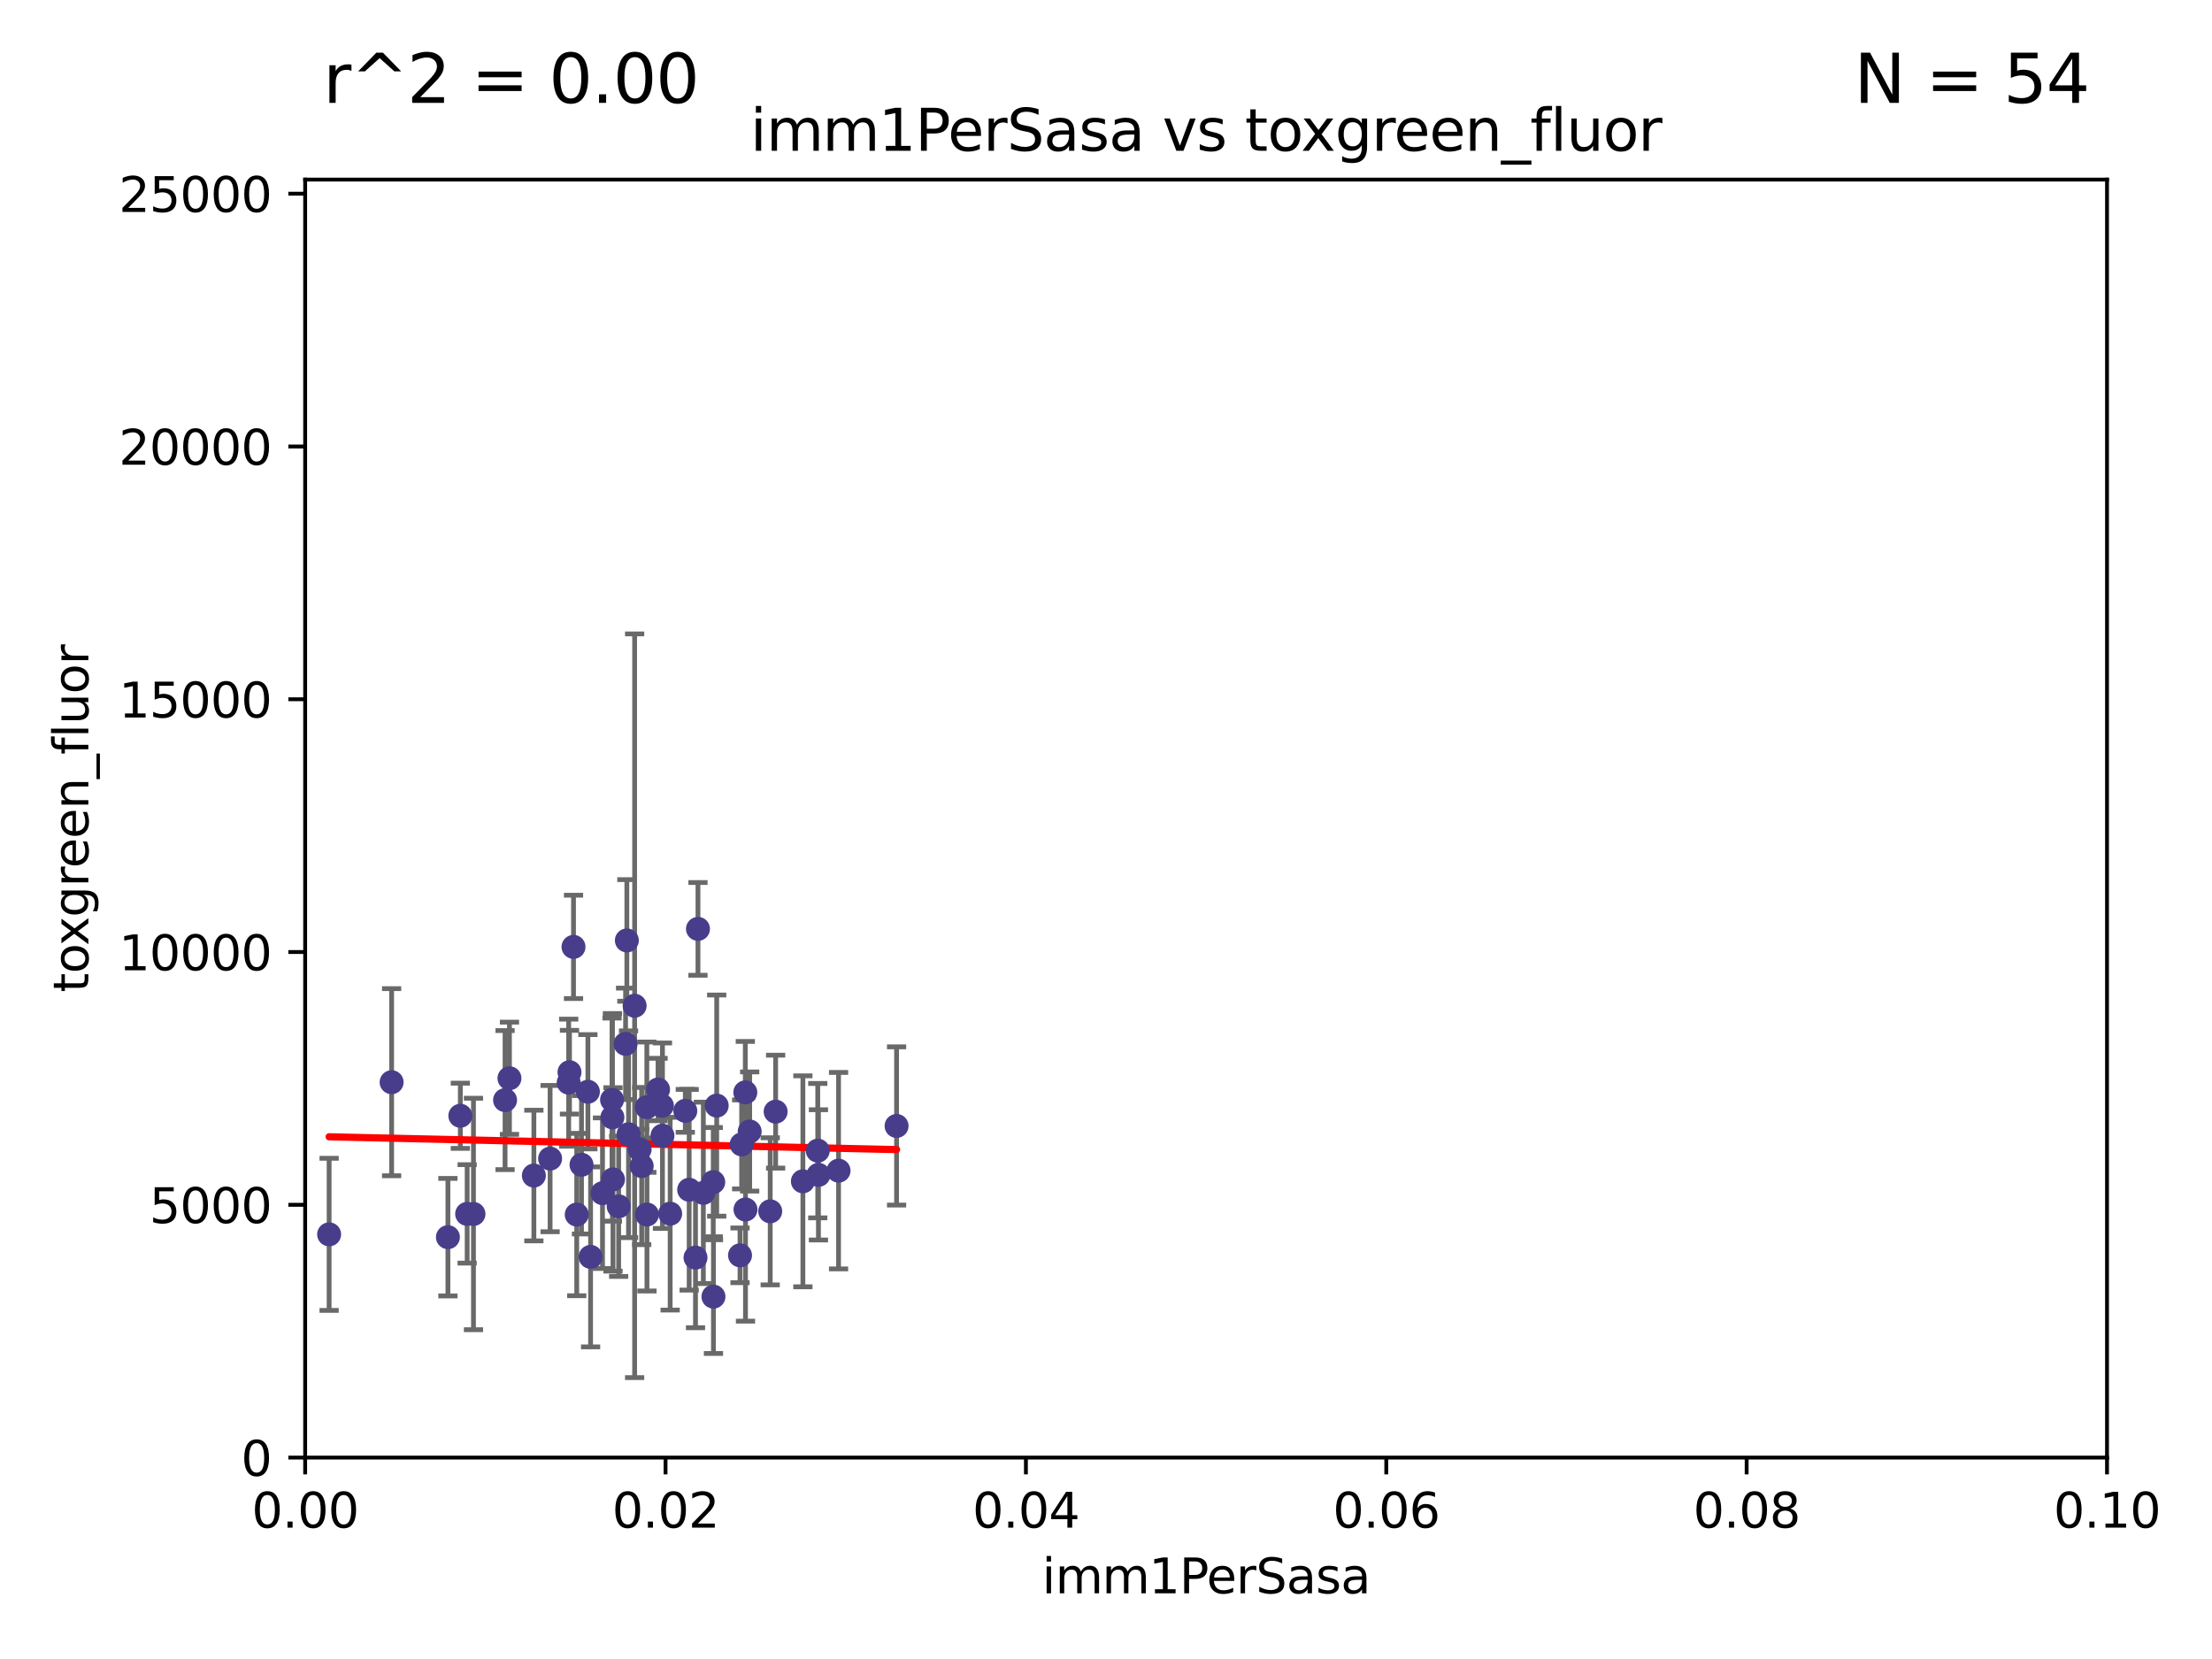<?xml version="1.0" encoding="utf-8" standalone="no"?>
<!DOCTYPE svg PUBLIC "-//W3C//DTD SVG 1.1//EN"
  "http://www.w3.org/Graphics/SVG/1.1/DTD/svg11.dtd">
<svg xmlns:xlink="http://www.w3.org/1999/xlink" width="460.8pt" height="345.6pt" viewBox="0 0 460.8 345.6" xmlns="http://www.w3.org/2000/svg" version="1.1">
 <defs>
  <style type="text/css">*{stroke-linejoin: round; stroke-linecap: butt}</style>
 </defs>
 <g id="figure_1">
  <g id="patch_1">
   <path d="M 0 345.6 
L 460.8 345.6 
L 460.8 0 
L 0 0 
z
" style="fill: #ffffff"/>
  </g>
  <g id="axes_1">
   <g id="patch_2">
    <path d="M 63.571 303.64 
L 438.93 303.64 
L 438.93 37.411 
L 63.571 37.411 
z
" style="fill: #ffffff"/>
   </g>
   <g id="PathCollection_1">
    <defs>
     <path id="m0d3956e6f7" d="M 0 1.118 
C 0.297 1.118 0.581 1 0.791 0.791 
C 1 0.581 1.118 0.297 1.118 0 
C 1.118 -0.297 1 -0.581 0.791 -0.791 
C 0.581 -1 0.297 -1.118 0 -1.118 
C -0.297 -1.118 -0.581 -1 -0.791 -0.791 
C -1 -0.581 -1.118 -0.297 -1.118 0 
C -1.118 0.297 -1 0.581 -0.791 0.791 
C -0.581 1 -0.297 1.118 0 1.118 
z
" style="stroke: #483d8b"/>
    </defs>
    <g clip-path="url(#pc9d82cea03)">
     <use xlink:href="#m0d3956e6f7" x="134.746" y="230.645" style="fill: #483d8b; stroke: #483d8b"/>
     <use xlink:href="#m0d3956e6f7" x="130.936" y="236.289" style="fill: #483d8b; stroke: #483d8b"/>
     <use xlink:href="#m0d3956e6f7" x="127.501" y="229.112" style="fill: #483d8b; stroke: #483d8b"/>
     <use xlink:href="#m0d3956e6f7" x="105.215" y="229.171" style="fill: #483d8b; stroke: #483d8b"/>
     <use xlink:href="#m0d3956e6f7" x="143.566" y="247.849" style="fill: #483d8b; stroke: #483d8b"/>
     <use xlink:href="#m0d3956e6f7" x="130.586" y="195.91" style="fill: #483d8b; stroke: #483d8b"/>
     <use xlink:href="#m0d3956e6f7" x="98.633" y="252.892" style="fill: #483d8b; stroke: #483d8b"/>
     <use xlink:href="#m0d3956e6f7" x="97.317" y="252.876" style="fill: #483d8b; stroke: #483d8b"/>
     <use xlink:href="#m0d3956e6f7" x="111.216" y="244.889" style="fill: #483d8b; stroke: #483d8b"/>
     <use xlink:href="#m0d3956e6f7" x="120.144" y="253.014" style="fill: #483d8b; stroke: #483d8b"/>
     <use xlink:href="#m0d3956e6f7" x="132.206" y="209.517" style="fill: #483d8b; stroke: #483d8b"/>
     <use xlink:href="#m0d3956e6f7" x="154.503" y="238.401" style="fill: #483d8b; stroke: #483d8b"/>
     <use xlink:href="#m0d3956e6f7" x="95.897" y="232.436" style="fill: #483d8b; stroke: #483d8b"/>
     <use xlink:href="#m0d3956e6f7" x="139.607" y="252.835" style="fill: #483d8b; stroke: #483d8b"/>
     <use xlink:href="#m0d3956e6f7" x="68.562" y="257.138" style="fill: #483d8b; stroke: #483d8b"/>
     <use xlink:href="#m0d3956e6f7" x="118.636" y="223.36" style="fill: #483d8b; stroke: #483d8b"/>
     <use xlink:href="#m0d3956e6f7" x="121.138" y="242.642" style="fill: #483d8b; stroke: #483d8b"/>
     <use xlink:href="#m0d3956e6f7" x="134.773" y="253.005" style="fill: #483d8b; stroke: #483d8b"/>
     <use xlink:href="#m0d3956e6f7" x="125.512" y="248.563" style="fill: #483d8b; stroke: #483d8b"/>
     <use xlink:href="#m0d3956e6f7" x="93.31" y="257.725" style="fill: #483d8b; stroke: #483d8b"/>
     <use xlink:href="#m0d3956e6f7" x="81.581" y="225.445" style="fill: #483d8b; stroke: #483d8b"/>
     <use xlink:href="#m0d3956e6f7" x="106.13" y="224.62" style="fill: #483d8b; stroke: #483d8b"/>
     <use xlink:href="#m0d3956e6f7" x="114.598" y="241.358" style="fill: #483d8b; stroke: #483d8b"/>
     <use xlink:href="#m0d3956e6f7" x="146.521" y="248.494" style="fill: #483d8b; stroke: #483d8b"/>
     <use xlink:href="#m0d3956e6f7" x="118.468" y="225.542" style="fill: #483d8b; stroke: #483d8b"/>
     <use xlink:href="#m0d3956e6f7" x="119.473" y="197.255" style="fill: #483d8b; stroke: #483d8b"/>
     <use xlink:href="#m0d3956e6f7" x="123.031" y="261.83" style="fill: #483d8b; stroke: #483d8b"/>
     <use xlink:href="#m0d3956e6f7" x="170.498" y="244.749" style="fill: #483d8b; stroke: #483d8b"/>
     <use xlink:href="#m0d3956e6f7" x="137.085" y="226.962" style="fill: #483d8b; stroke: #483d8b"/>
     <use xlink:href="#m0d3956e6f7" x="127.577" y="232.761" style="fill: #483d8b; stroke: #483d8b"/>
     <use xlink:href="#m0d3956e6f7" x="170.355" y="239.704" style="fill: #483d8b; stroke: #483d8b"/>
     <use xlink:href="#m0d3956e6f7" x="122.472" y="227.431" style="fill: #483d8b; stroke: #483d8b"/>
     <use xlink:href="#m0d3956e6f7" x="127.699" y="245.698" style="fill: #483d8b; stroke: #483d8b"/>
     <use xlink:href="#m0d3956e6f7" x="167.257" y="246.089" style="fill: #483d8b; stroke: #483d8b"/>
     <use xlink:href="#m0d3956e6f7" x="148.581" y="246.26" style="fill: #483d8b; stroke: #483d8b"/>
     <use xlink:href="#m0d3956e6f7" x="128.877" y="251.301" style="fill: #483d8b; stroke: #483d8b"/>
     <use xlink:href="#m0d3956e6f7" x="137.893" y="230.362" style="fill: #483d8b; stroke: #483d8b"/>
     <use xlink:href="#m0d3956e6f7" x="130.321" y="217.457" style="fill: #483d8b; stroke: #483d8b"/>
     <use xlink:href="#m0d3956e6f7" x="148.627" y="270.11" style="fill: #483d8b; stroke: #483d8b"/>
     <use xlink:href="#m0d3956e6f7" x="149.303" y="230.317" style="fill: #483d8b; stroke: #483d8b"/>
     <use xlink:href="#m0d3956e6f7" x="156.173" y="235.713" style="fill: #483d8b; stroke: #483d8b"/>
     <use xlink:href="#m0d3956e6f7" x="186.773" y="234.556" style="fill: #483d8b; stroke: #483d8b"/>
     <use xlink:href="#m0d3956e6f7" x="160.45" y="252.339" style="fill: #483d8b; stroke: #483d8b"/>
     <use xlink:href="#m0d3956e6f7" x="144.887" y="261.983" style="fill: #483d8b; stroke: #483d8b"/>
     <use xlink:href="#m0d3956e6f7" x="133.243" y="239.426" style="fill: #483d8b; stroke: #483d8b"/>
     <use xlink:href="#m0d3956e6f7" x="133.674" y="242.908" style="fill: #483d8b; stroke: #483d8b"/>
     <use xlink:href="#m0d3956e6f7" x="155.3" y="251.962" style="fill: #483d8b; stroke: #483d8b"/>
     <use xlink:href="#m0d3956e6f7" x="145.401" y="193.504" style="fill: #483d8b; stroke: #483d8b"/>
     <use xlink:href="#m0d3956e6f7" x="174.688" y="243.869" style="fill: #483d8b; stroke: #483d8b"/>
     <use xlink:href="#m0d3956e6f7" x="142.76" y="231.406" style="fill: #483d8b; stroke: #483d8b"/>
     <use xlink:href="#m0d3956e6f7" x="155.263" y="227.562" style="fill: #483d8b; stroke: #483d8b"/>
     <use xlink:href="#m0d3956e6f7" x="138.004" y="236.588" style="fill: #483d8b; stroke: #483d8b"/>
     <use xlink:href="#m0d3956e6f7" x="154.161" y="261.508" style="fill: #483d8b; stroke: #483d8b"/>
     <use xlink:href="#m0d3956e6f7" x="161.579" y="231.578" style="fill: #483d8b; stroke: #483d8b"/>
    </g>
   </g>
   <g id="matplotlib.axis_1">
    <g id="xtick_1">
     <g id="line2d_1">
      <defs>
       <path id="m13fd585c3c" d="M 0 0 
L 0 3.5 
" style="stroke: #000000; stroke-width: 0.8"/>
      </defs>
      <g>
       <use xlink:href="#m13fd585c3c" x="63.571" y="303.64" style="stroke: #000000; stroke-width: 0.8"/>
      </g>
     </g>
     <g id="text_1">
      <!-- 0.00 -->
      <g transform="translate(52.438 318.238)scale(0.1 -0.1)">
       <defs>
        <path id="DejaVuSans-30" d="M 2034 4250 
Q 1547 4250 1301 3770 
Q 1056 3291 1056 2328 
Q 1056 1369 1301 889 
Q 1547 409 2034 409 
Q 2525 409 2770 889 
Q 3016 1369 3016 2328 
Q 3016 3291 2770 3770 
Q 2525 4250 2034 4250 
z
M 2034 4750 
Q 2819 4750 3233 4129 
Q 3647 3509 3647 2328 
Q 3647 1150 3233 529 
Q 2819 -91 2034 -91 
Q 1250 -91 836 529 
Q 422 1150 422 2328 
Q 422 3509 836 4129 
Q 1250 4750 2034 4750 
z
" transform="scale(0.016)"/>
        <path id="DejaVuSans-2e" d="M 684 794 
L 1344 794 
L 1344 0 
L 684 0 
L 684 794 
z
" transform="scale(0.016)"/>
       </defs>
       <use xlink:href="#DejaVuSans-30"/>
       <use xlink:href="#DejaVuSans-2e" x="63.623"/>
       <use xlink:href="#DejaVuSans-30" x="95.41"/>
       <use xlink:href="#DejaVuSans-30" x="159.033"/>
      </g>
     </g>
    </g>
    <g id="xtick_2">
     <g id="line2d_2">
      <g>
       <use xlink:href="#m13fd585c3c" x="138.643" y="303.64" style="stroke: #000000; stroke-width: 0.8"/>
      </g>
     </g>
     <g id="text_2">
      <!-- 0.02 -->
      <g transform="translate(127.51 318.238)scale(0.1 -0.1)">
       <defs>
        <path id="DejaVuSans-32" d="M 1228 531 
L 3431 531 
L 3431 0 
L 469 0 
L 469 531 
Q 828 903 1448 1529 
Q 2069 2156 2228 2338 
Q 2531 2678 2651 2914 
Q 2772 3150 2772 3378 
Q 2772 3750 2511 3984 
Q 2250 4219 1831 4219 
Q 1534 4219 1204 4116 
Q 875 4013 500 3803 
L 500 4441 
Q 881 4594 1212 4672 
Q 1544 4750 1819 4750 
Q 2544 4750 2975 4387 
Q 3406 4025 3406 3419 
Q 3406 3131 3298 2873 
Q 3191 2616 2906 2266 
Q 2828 2175 2409 1742 
Q 1991 1309 1228 531 
z
" transform="scale(0.016)"/>
       </defs>
       <use xlink:href="#DejaVuSans-30"/>
       <use xlink:href="#DejaVuSans-2e" x="63.623"/>
       <use xlink:href="#DejaVuSans-30" x="95.41"/>
       <use xlink:href="#DejaVuSans-32" x="159.033"/>
      </g>
     </g>
    </g>
    <g id="xtick_3">
     <g id="line2d_3">
      <g>
       <use xlink:href="#m13fd585c3c" x="213.715" y="303.64" style="stroke: #000000; stroke-width: 0.8"/>
      </g>
     </g>
     <g id="text_3">
      <!-- 0.04 -->
      <g transform="translate(202.582 318.238)scale(0.1 -0.1)">
       <defs>
        <path id="DejaVuSans-34" d="M 2419 4116 
L 825 1625 
L 2419 1625 
L 2419 4116 
z
M 2253 4666 
L 3047 4666 
L 3047 1625 
L 3713 1625 
L 3713 1100 
L 3047 1100 
L 3047 0 
L 2419 0 
L 2419 1100 
L 313 1100 
L 313 1709 
L 2253 4666 
z
" transform="scale(0.016)"/>
       </defs>
       <use xlink:href="#DejaVuSans-30"/>
       <use xlink:href="#DejaVuSans-2e" x="63.623"/>
       <use xlink:href="#DejaVuSans-30" x="95.41"/>
       <use xlink:href="#DejaVuSans-34" x="159.033"/>
      </g>
     </g>
    </g>
    <g id="xtick_4">
     <g id="line2d_4">
      <g>
       <use xlink:href="#m13fd585c3c" x="288.786" y="303.64" style="stroke: #000000; stroke-width: 0.8"/>
      </g>
     </g>
     <g id="text_4">
      <!-- 0.06 -->
      <g transform="translate(277.654 318.238)scale(0.1 -0.1)">
       <defs>
        <path id="DejaVuSans-36" d="M 2113 2584 
Q 1688 2584 1439 2293 
Q 1191 2003 1191 1497 
Q 1191 994 1439 701 
Q 1688 409 2113 409 
Q 2538 409 2786 701 
Q 3034 994 3034 1497 
Q 3034 2003 2786 2293 
Q 2538 2584 2113 2584 
z
M 3366 4563 
L 3366 3988 
Q 3128 4100 2886 4159 
Q 2644 4219 2406 4219 
Q 1781 4219 1451 3797 
Q 1122 3375 1075 2522 
Q 1259 2794 1537 2939 
Q 1816 3084 2150 3084 
Q 2853 3084 3261 2657 
Q 3669 2231 3669 1497 
Q 3669 778 3244 343 
Q 2819 -91 2113 -91 
Q 1303 -91 875 529 
Q 447 1150 447 2328 
Q 447 3434 972 4092 
Q 1497 4750 2381 4750 
Q 2619 4750 2861 4703 
Q 3103 4656 3366 4563 
z
" transform="scale(0.016)"/>
       </defs>
       <use xlink:href="#DejaVuSans-30"/>
       <use xlink:href="#DejaVuSans-2e" x="63.623"/>
       <use xlink:href="#DejaVuSans-30" x="95.41"/>
       <use xlink:href="#DejaVuSans-36" x="159.033"/>
      </g>
     </g>
    </g>
    <g id="xtick_5">
     <g id="line2d_5">
      <g>
       <use xlink:href="#m13fd585c3c" x="363.858" y="303.64" style="stroke: #000000; stroke-width: 0.8"/>
      </g>
     </g>
     <g id="text_5">
      <!-- 0.08 -->
      <g transform="translate(352.725 318.238)scale(0.1 -0.1)">
       <defs>
        <path id="DejaVuSans-38" d="M 2034 2216 
Q 1584 2216 1326 1975 
Q 1069 1734 1069 1313 
Q 1069 891 1326 650 
Q 1584 409 2034 409 
Q 2484 409 2743 651 
Q 3003 894 3003 1313 
Q 3003 1734 2745 1975 
Q 2488 2216 2034 2216 
z
M 1403 2484 
Q 997 2584 770 2862 
Q 544 3141 544 3541 
Q 544 4100 942 4425 
Q 1341 4750 2034 4750 
Q 2731 4750 3128 4425 
Q 3525 4100 3525 3541 
Q 3525 3141 3298 2862 
Q 3072 2584 2669 2484 
Q 3125 2378 3379 2068 
Q 3634 1759 3634 1313 
Q 3634 634 3220 271 
Q 2806 -91 2034 -91 
Q 1263 -91 848 271 
Q 434 634 434 1313 
Q 434 1759 690 2068 
Q 947 2378 1403 2484 
z
M 1172 3481 
Q 1172 3119 1398 2916 
Q 1625 2713 2034 2713 
Q 2441 2713 2670 2916 
Q 2900 3119 2900 3481 
Q 2900 3844 2670 4047 
Q 2441 4250 2034 4250 
Q 1625 4250 1398 4047 
Q 1172 3844 1172 3481 
z
" transform="scale(0.016)"/>
       </defs>
       <use xlink:href="#DejaVuSans-30"/>
       <use xlink:href="#DejaVuSans-2e" x="63.623"/>
       <use xlink:href="#DejaVuSans-30" x="95.41"/>
       <use xlink:href="#DejaVuSans-38" x="159.033"/>
      </g>
     </g>
    </g>
    <g id="xtick_6">
     <g id="line2d_6">
      <g>
       <use xlink:href="#m13fd585c3c" x="438.93" y="303.64" style="stroke: #000000; stroke-width: 0.8"/>
      </g>
     </g>
     <g id="text_6">
      <!-- 0.10 -->
      <g transform="translate(427.797 318.238)scale(0.1 -0.1)">
       <defs>
        <path id="DejaVuSans-31" d="M 794 531 
L 1825 531 
L 1825 4091 
L 703 3866 
L 703 4441 
L 1819 4666 
L 2450 4666 
L 2450 531 
L 3481 531 
L 3481 0 
L 794 0 
L 794 531 
z
" transform="scale(0.016)"/>
       </defs>
       <use xlink:href="#DejaVuSans-30"/>
       <use xlink:href="#DejaVuSans-2e" x="63.623"/>
       <use xlink:href="#DejaVuSans-31" x="95.41"/>
       <use xlink:href="#DejaVuSans-30" x="159.033"/>
      </g>
     </g>
    </g>
    <g id="text_7">
     <!-- imm1PerSasa -->
     <g transform="translate(217.067 331.917)scale(0.1 -0.1)">
      <defs>
       <path id="DejaVuSans-69" d="M 603 3500 
L 1178 3500 
L 1178 0 
L 603 0 
L 603 3500 
z
M 603 4863 
L 1178 4863 
L 1178 4134 
L 603 4134 
L 603 4863 
z
" transform="scale(0.016)"/>
       <path id="DejaVuSans-6d" d="M 3328 2828 
Q 3544 3216 3844 3400 
Q 4144 3584 4550 3584 
Q 5097 3584 5394 3201 
Q 5691 2819 5691 2113 
L 5691 0 
L 5113 0 
L 5113 2094 
Q 5113 2597 4934 2840 
Q 4756 3084 4391 3084 
Q 3944 3084 3684 2787 
Q 3425 2491 3425 1978 
L 3425 0 
L 2847 0 
L 2847 2094 
Q 2847 2600 2669 2842 
Q 2491 3084 2119 3084 
Q 1678 3084 1418 2786 
Q 1159 2488 1159 1978 
L 1159 0 
L 581 0 
L 581 3500 
L 1159 3500 
L 1159 2956 
Q 1356 3278 1631 3431 
Q 1906 3584 2284 3584 
Q 2666 3584 2933 3390 
Q 3200 3197 3328 2828 
z
" transform="scale(0.016)"/>
       <path id="DejaVuSans-50" d="M 1259 4147 
L 1259 2394 
L 2053 2394 
Q 2494 2394 2734 2622 
Q 2975 2850 2975 3272 
Q 2975 3691 2734 3919 
Q 2494 4147 2053 4147 
L 1259 4147 
z
M 628 4666 
L 2053 4666 
Q 2838 4666 3239 4311 
Q 3641 3956 3641 3272 
Q 3641 2581 3239 2228 
Q 2838 1875 2053 1875 
L 1259 1875 
L 1259 0 
L 628 0 
L 628 4666 
z
" transform="scale(0.016)"/>
       <path id="DejaVuSans-65" d="M 3597 1894 
L 3597 1613 
L 953 1613 
Q 991 1019 1311 708 
Q 1631 397 2203 397 
Q 2534 397 2845 478 
Q 3156 559 3463 722 
L 3463 178 
Q 3153 47 2828 -22 
Q 2503 -91 2169 -91 
Q 1331 -91 842 396 
Q 353 884 353 1716 
Q 353 2575 817 3079 
Q 1281 3584 2069 3584 
Q 2775 3584 3186 3129 
Q 3597 2675 3597 1894 
z
M 3022 2063 
Q 3016 2534 2758 2815 
Q 2500 3097 2075 3097 
Q 1594 3097 1305 2825 
Q 1016 2553 972 2059 
L 3022 2063 
z
" transform="scale(0.016)"/>
       <path id="DejaVuSans-72" d="M 2631 2963 
Q 2534 3019 2420 3045 
Q 2306 3072 2169 3072 
Q 1681 3072 1420 2755 
Q 1159 2438 1159 1844 
L 1159 0 
L 581 0 
L 581 3500 
L 1159 3500 
L 1159 2956 
Q 1341 3275 1631 3429 
Q 1922 3584 2338 3584 
Q 2397 3584 2469 3576 
Q 2541 3569 2628 3553 
L 2631 2963 
z
" transform="scale(0.016)"/>
       <path id="DejaVuSans-53" d="M 3425 4513 
L 3425 3897 
Q 3066 4069 2747 4153 
Q 2428 4238 2131 4238 
Q 1616 4238 1336 4038 
Q 1056 3838 1056 3469 
Q 1056 3159 1242 3001 
Q 1428 2844 1947 2747 
L 2328 2669 
Q 3034 2534 3370 2195 
Q 3706 1856 3706 1288 
Q 3706 609 3251 259 
Q 2797 -91 1919 -91 
Q 1588 -91 1214 -16 
Q 841 59 441 206 
L 441 856 
Q 825 641 1194 531 
Q 1563 422 1919 422 
Q 2459 422 2753 634 
Q 3047 847 3047 1241 
Q 3047 1584 2836 1778 
Q 2625 1972 2144 2069 
L 1759 2144 
Q 1053 2284 737 2584 
Q 422 2884 422 3419 
Q 422 4038 858 4394 
Q 1294 4750 2059 4750 
Q 2388 4750 2728 4690 
Q 3069 4631 3425 4513 
z
" transform="scale(0.016)"/>
       <path id="DejaVuSans-61" d="M 2194 1759 
Q 1497 1759 1228 1600 
Q 959 1441 959 1056 
Q 959 750 1161 570 
Q 1363 391 1709 391 
Q 2188 391 2477 730 
Q 2766 1069 2766 1631 
L 2766 1759 
L 2194 1759 
z
M 3341 1997 
L 3341 0 
L 2766 0 
L 2766 531 
Q 2569 213 2275 61 
Q 1981 -91 1556 -91 
Q 1019 -91 701 211 
Q 384 513 384 1019 
Q 384 1609 779 1909 
Q 1175 2209 1959 2209 
L 2766 2209 
L 2766 2266 
Q 2766 2663 2505 2880 
Q 2244 3097 1772 3097 
Q 1472 3097 1187 3025 
Q 903 2953 641 2809 
L 641 3341 
Q 956 3463 1253 3523 
Q 1550 3584 1831 3584 
Q 2591 3584 2966 3190 
Q 3341 2797 3341 1997 
z
" transform="scale(0.016)"/>
       <path id="DejaVuSans-73" d="M 2834 3397 
L 2834 2853 
Q 2591 2978 2328 3040 
Q 2066 3103 1784 3103 
Q 1356 3103 1142 2972 
Q 928 2841 928 2578 
Q 928 2378 1081 2264 
Q 1234 2150 1697 2047 
L 1894 2003 
Q 2506 1872 2764 1633 
Q 3022 1394 3022 966 
Q 3022 478 2636 193 
Q 2250 -91 1575 -91 
Q 1294 -91 989 -36 
Q 684 19 347 128 
L 347 722 
Q 666 556 975 473 
Q 1284 391 1588 391 
Q 1994 391 2212 530 
Q 2431 669 2431 922 
Q 2431 1156 2273 1281 
Q 2116 1406 1581 1522 
L 1381 1569 
Q 847 1681 609 1914 
Q 372 2147 372 2553 
Q 372 3047 722 3315 
Q 1072 3584 1716 3584 
Q 2034 3584 2315 3537 
Q 2597 3491 2834 3397 
z
" transform="scale(0.016)"/>
      </defs>
      <use xlink:href="#DejaVuSans-69"/>
      <use xlink:href="#DejaVuSans-6d" x="27.783"/>
      <use xlink:href="#DejaVuSans-6d" x="125.195"/>
      <use xlink:href="#DejaVuSans-31" x="222.607"/>
      <use xlink:href="#DejaVuSans-50" x="286.23"/>
      <use xlink:href="#DejaVuSans-65" x="342.908"/>
      <use xlink:href="#DejaVuSans-72" x="404.432"/>
      <use xlink:href="#DejaVuSans-53" x="445.545"/>
      <use xlink:href="#DejaVuSans-61" x="509.021"/>
      <use xlink:href="#DejaVuSans-73" x="570.301"/>
      <use xlink:href="#DejaVuSans-61" x="622.4"/>
     </g>
    </g>
   </g>
   <g id="matplotlib.axis_2">
    <g id="ytick_1">
     <g id="line2d_7">
      <defs>
       <path id="mf18700691a" d="M 0 0 
L -3.5 0 
" style="stroke: #000000; stroke-width: 0.8"/>
      </defs>
      <g>
       <use xlink:href="#mf18700691a" x="63.571" y="303.64" style="stroke: #000000; stroke-width: 0.8"/>
      </g>
     </g>
     <g id="text_8">
      <!-- 0 -->
      <g transform="translate(50.209 307.439)scale(0.1 -0.1)">
       <use xlink:href="#DejaVuSans-30"/>
      </g>
     </g>
    </g>
    <g id="ytick_2">
     <g id="line2d_8">
      <g>
       <use xlink:href="#mf18700691a" x="63.571" y="250.982" style="stroke: #000000; stroke-width: 0.8"/>
      </g>
     </g>
     <g id="text_9">
      <!-- 5000 -->
      <g transform="translate(31.121 254.782)scale(0.1 -0.1)">
       <defs>
        <path id="DejaVuSans-35" d="M 691 4666 
L 3169 4666 
L 3169 4134 
L 1269 4134 
L 1269 2991 
Q 1406 3038 1543 3061 
Q 1681 3084 1819 3084 
Q 2600 3084 3056 2656 
Q 3513 2228 3513 1497 
Q 3513 744 3044 326 
Q 2575 -91 1722 -91 
Q 1428 -91 1123 -41 
Q 819 9 494 109 
L 494 744 
Q 775 591 1075 516 
Q 1375 441 1709 441 
Q 2250 441 2565 725 
Q 2881 1009 2881 1497 
Q 2881 1984 2565 2268 
Q 2250 2553 1709 2553 
Q 1456 2553 1204 2497 
Q 953 2441 691 2322 
L 691 4666 
z
" transform="scale(0.016)"/>
       </defs>
       <use xlink:href="#DejaVuSans-35"/>
       <use xlink:href="#DejaVuSans-30" x="63.623"/>
       <use xlink:href="#DejaVuSans-30" x="127.246"/>
       <use xlink:href="#DejaVuSans-30" x="190.869"/>
      </g>
     </g>
    </g>
    <g id="ytick_3">
     <g id="line2d_9">
      <g>
       <use xlink:href="#mf18700691a" x="63.571" y="198.325" style="stroke: #000000; stroke-width: 0.8"/>
      </g>
     </g>
     <g id="text_10">
      <!-- 10000 -->
      <g transform="translate(24.759 202.124)scale(0.1 -0.1)">
       <use xlink:href="#DejaVuSans-31"/>
       <use xlink:href="#DejaVuSans-30" x="63.623"/>
       <use xlink:href="#DejaVuSans-30" x="127.246"/>
       <use xlink:href="#DejaVuSans-30" x="190.869"/>
       <use xlink:href="#DejaVuSans-30" x="254.492"/>
      </g>
     </g>
    </g>
    <g id="ytick_4">
     <g id="line2d_10">
      <g>
       <use xlink:href="#mf18700691a" x="63.571" y="145.667" style="stroke: #000000; stroke-width: 0.8"/>
      </g>
     </g>
     <g id="text_11">
      <!-- 15000 -->
      <g transform="translate(24.759 149.467)scale(0.1 -0.1)">
       <use xlink:href="#DejaVuSans-31"/>
       <use xlink:href="#DejaVuSans-35" x="63.623"/>
       <use xlink:href="#DejaVuSans-30" x="127.246"/>
       <use xlink:href="#DejaVuSans-30" x="190.869"/>
       <use xlink:href="#DejaVuSans-30" x="254.492"/>
      </g>
     </g>
    </g>
    <g id="ytick_5">
     <g id="line2d_11">
      <g>
       <use xlink:href="#mf18700691a" x="63.571" y="93.01" style="stroke: #000000; stroke-width: 0.8"/>
      </g>
     </g>
     <g id="text_12">
      <!-- 20000 -->
      <g transform="translate(24.759 96.809)scale(0.1 -0.1)">
       <use xlink:href="#DejaVuSans-32"/>
       <use xlink:href="#DejaVuSans-30" x="63.623"/>
       <use xlink:href="#DejaVuSans-30" x="127.246"/>
       <use xlink:href="#DejaVuSans-30" x="190.869"/>
       <use xlink:href="#DejaVuSans-30" x="254.492"/>
      </g>
     </g>
    </g>
    <g id="ytick_6">
     <g id="line2d_12">
      <g>
       <use xlink:href="#mf18700691a" x="63.571" y="40.352" style="stroke: #000000; stroke-width: 0.8"/>
      </g>
     </g>
     <g id="text_13">
      <!-- 25000 -->
      <g transform="translate(24.759 44.152)scale(0.1 -0.1)">
       <use xlink:href="#DejaVuSans-32"/>
       <use xlink:href="#DejaVuSans-35" x="63.623"/>
       <use xlink:href="#DejaVuSans-30" x="127.246"/>
       <use xlink:href="#DejaVuSans-30" x="190.869"/>
       <use xlink:href="#DejaVuSans-30" x="254.492"/>
      </g>
     </g>
    </g>
    <g id="text_14">
     <!-- toxgreen_fluor -->
     <g transform="translate(18.401 206.72)rotate(-90)scale(0.1 -0.1)">
      <defs>
       <path id="DejaVuSans-74" d="M 1172 4494 
L 1172 3500 
L 2356 3500 
L 2356 3053 
L 1172 3053 
L 1172 1153 
Q 1172 725 1289 603 
Q 1406 481 1766 481 
L 2356 481 
L 2356 0 
L 1766 0 
Q 1100 0 847 248 
Q 594 497 594 1153 
L 594 3053 
L 172 3053 
L 172 3500 
L 594 3500 
L 594 4494 
L 1172 4494 
z
" transform="scale(0.016)"/>
       <path id="DejaVuSans-6f" d="M 1959 3097 
Q 1497 3097 1228 2736 
Q 959 2375 959 1747 
Q 959 1119 1226 758 
Q 1494 397 1959 397 
Q 2419 397 2687 759 
Q 2956 1122 2956 1747 
Q 2956 2369 2687 2733 
Q 2419 3097 1959 3097 
z
M 1959 3584 
Q 2709 3584 3137 3096 
Q 3566 2609 3566 1747 
Q 3566 888 3137 398 
Q 2709 -91 1959 -91 
Q 1206 -91 779 398 
Q 353 888 353 1747 
Q 353 2609 779 3096 
Q 1206 3584 1959 3584 
z
" transform="scale(0.016)"/>
       <path id="DejaVuSans-78" d="M 3513 3500 
L 2247 1797 
L 3578 0 
L 2900 0 
L 1881 1375 
L 863 0 
L 184 0 
L 1544 1831 
L 300 3500 
L 978 3500 
L 1906 2253 
L 2834 3500 
L 3513 3500 
z
" transform="scale(0.016)"/>
       <path id="DejaVuSans-67" d="M 2906 1791 
Q 2906 2416 2648 2759 
Q 2391 3103 1925 3103 
Q 1463 3103 1205 2759 
Q 947 2416 947 1791 
Q 947 1169 1205 825 
Q 1463 481 1925 481 
Q 2391 481 2648 825 
Q 2906 1169 2906 1791 
z
M 3481 434 
Q 3481 -459 3084 -895 
Q 2688 -1331 1869 -1331 
Q 1566 -1331 1297 -1286 
Q 1028 -1241 775 -1147 
L 775 -588 
Q 1028 -725 1275 -790 
Q 1522 -856 1778 -856 
Q 2344 -856 2625 -561 
Q 2906 -266 2906 331 
L 2906 616 
Q 2728 306 2450 153 
Q 2172 0 1784 0 
Q 1141 0 747 490 
Q 353 981 353 1791 
Q 353 2603 747 3093 
Q 1141 3584 1784 3584 
Q 2172 3584 2450 3431 
Q 2728 3278 2906 2969 
L 2906 3500 
L 3481 3500 
L 3481 434 
z
" transform="scale(0.016)"/>
       <path id="DejaVuSans-6e" d="M 3513 2113 
L 3513 0 
L 2938 0 
L 2938 2094 
Q 2938 2591 2744 2837 
Q 2550 3084 2163 3084 
Q 1697 3084 1428 2787 
Q 1159 2491 1159 1978 
L 1159 0 
L 581 0 
L 581 3500 
L 1159 3500 
L 1159 2956 
Q 1366 3272 1645 3428 
Q 1925 3584 2291 3584 
Q 2894 3584 3203 3211 
Q 3513 2838 3513 2113 
z
" transform="scale(0.016)"/>
       <path id="DejaVuSans-5f" d="M 3263 -1063 
L 3263 -1509 
L -63 -1509 
L -63 -1063 
L 3263 -1063 
z
" transform="scale(0.016)"/>
       <path id="DejaVuSans-66" d="M 2375 4863 
L 2375 4384 
L 1825 4384 
Q 1516 4384 1395 4259 
Q 1275 4134 1275 3809 
L 1275 3500 
L 2222 3500 
L 2222 3053 
L 1275 3053 
L 1275 0 
L 697 0 
L 697 3053 
L 147 3053 
L 147 3500 
L 697 3500 
L 697 3744 
Q 697 4328 969 4595 
Q 1241 4863 1831 4863 
L 2375 4863 
z
" transform="scale(0.016)"/>
       <path id="DejaVuSans-6c" d="M 603 4863 
L 1178 4863 
L 1178 0 
L 603 0 
L 603 4863 
z
" transform="scale(0.016)"/>
       <path id="DejaVuSans-75" d="M 544 1381 
L 544 3500 
L 1119 3500 
L 1119 1403 
Q 1119 906 1312 657 
Q 1506 409 1894 409 
Q 2359 409 2629 706 
Q 2900 1003 2900 1516 
L 2900 3500 
L 3475 3500 
L 3475 0 
L 2900 0 
L 2900 538 
Q 2691 219 2414 64 
Q 2138 -91 1772 -91 
Q 1169 -91 856 284 
Q 544 659 544 1381 
z
M 1991 3584 
L 1991 3584 
z
" transform="scale(0.016)"/>
      </defs>
      <use xlink:href="#DejaVuSans-74"/>
      <use xlink:href="#DejaVuSans-6f" x="39.209"/>
      <use xlink:href="#DejaVuSans-78" x="97.266"/>
      <use xlink:href="#DejaVuSans-67" x="156.445"/>
      <use xlink:href="#DejaVuSans-72" x="219.922"/>
      <use xlink:href="#DejaVuSans-65" x="258.785"/>
      <use xlink:href="#DejaVuSans-65" x="320.309"/>
      <use xlink:href="#DejaVuSans-6e" x="381.832"/>
      <use xlink:href="#DejaVuSans-5f" x="445.211"/>
      <use xlink:href="#DejaVuSans-66" x="495.211"/>
      <use xlink:href="#DejaVuSans-6c" x="530.416"/>
      <use xlink:href="#DejaVuSans-75" x="558.199"/>
      <use xlink:href="#DejaVuSans-6f" x="621.578"/>
      <use xlink:href="#DejaVuSans-72" x="682.76"/>
     </g>
    </g>
   </g>
   <g id="LineCollection_1">
    <path d="M 134.746 244.217 
L 134.746 217.073 
" clip-path="url(#pc9d82cea03)" style="fill: none; stroke: #696969"/>
    <path d="M 130.936 257.824 
L 130.936 214.753 
" clip-path="url(#pc9d82cea03)" style="fill: none; stroke: #696969"/>
    <path d="M 127.501 246.14 
L 127.501 212.084 
" clip-path="url(#pc9d82cea03)" style="fill: none; stroke: #696969"/>
    <path d="M 105.215 243.651 
L 105.215 214.691 
" clip-path="url(#pc9d82cea03)" style="fill: none; stroke: #696969"/>
    <path d="M 143.566 268.752 
L 143.566 226.946 
" clip-path="url(#pc9d82cea03)" style="fill: none; stroke: #696969"/>
    <path d="M 130.586 208.571 
L 130.586 183.248 
" clip-path="url(#pc9d82cea03)" style="fill: none; stroke: #696969"/>
    <path d="M 98.633 276.999 
L 98.633 228.785 
" clip-path="url(#pc9d82cea03)" style="fill: none; stroke: #696969"/>
    <path d="M 97.317 263.132 
L 97.317 242.621 
" clip-path="url(#pc9d82cea03)" style="fill: none; stroke: #696969"/>
    <path d="M 111.216 258.497 
L 111.216 231.281 
" clip-path="url(#pc9d82cea03)" style="fill: none; stroke: #696969"/>
    <path d="M 120.144 269.926 
L 120.144 236.102 
" clip-path="url(#pc9d82cea03)" style="fill: none; stroke: #696969"/>
    <path d="M 132.206 286.982 
L 132.206 132.052 
" clip-path="url(#pc9d82cea03)" style="fill: none; stroke: #696969"/>
    <path d="M 154.503 247.67 
L 154.503 229.133 
" clip-path="url(#pc9d82cea03)" style="fill: none; stroke: #696969"/>
    <path d="M 95.897 239.228 
L 95.897 225.645 
" clip-path="url(#pc9d82cea03)" style="fill: none; stroke: #696969"/>
    <path d="M 139.607 272.912 
L 139.607 232.758 
" clip-path="url(#pc9d82cea03)" style="fill: none; stroke: #696969"/>
    <path d="M 68.562 272.986 
L 68.562 241.291 
" clip-path="url(#pc9d82cea03)" style="fill: none; stroke: #696969"/>
    <path d="M 118.636 232.079 
L 118.636 214.641 
" clip-path="url(#pc9d82cea03)" style="fill: none; stroke: #696969"/>
    <path d="M 121.138 257.061 
L 121.138 228.224 
" clip-path="url(#pc9d82cea03)" style="fill: none; stroke: #696969"/>
    <path d="M 134.773 268.936 
L 134.773 237.074 
" clip-path="url(#pc9d82cea03)" style="fill: none; stroke: #696969"/>
    <path d="M 125.512 264.248 
L 125.512 232.879 
" clip-path="url(#pc9d82cea03)" style="fill: none; stroke: #696969"/>
    <path d="M 93.31 269.968 
L 93.31 245.483 
" clip-path="url(#pc9d82cea03)" style="fill: none; stroke: #696969"/>
    <path d="M 81.581 244.934 
L 81.581 205.956 
" clip-path="url(#pc9d82cea03)" style="fill: none; stroke: #696969"/>
    <path d="M 106.13 236.305 
L 106.13 212.935 
" clip-path="url(#pc9d82cea03)" style="fill: none; stroke: #696969"/>
    <path d="M 114.598 256.591 
L 114.598 226.125 
" clip-path="url(#pc9d82cea03)" style="fill: none; stroke: #696969"/>
    <path d="M 146.521 267.386 
L 146.521 229.602 
" clip-path="url(#pc9d82cea03)" style="fill: none; stroke: #696969"/>
    <path d="M 118.468 238.776 
L 118.468 212.309 
" clip-path="url(#pc9d82cea03)" style="fill: none; stroke: #696969"/>
    <path d="M 119.473 208.021 
L 119.473 186.489 
" clip-path="url(#pc9d82cea03)" style="fill: none; stroke: #696969"/>
    <path d="M 123.031 280.575 
L 123.031 243.084 
" clip-path="url(#pc9d82cea03)" style="fill: none; stroke: #696969"/>
    <path d="M 170.498 258.314 
L 170.498 231.183 
" clip-path="url(#pc9d82cea03)" style="fill: none; stroke: #696969"/>
    <path d="M 137.085 233.461 
L 137.085 220.463 
" clip-path="url(#pc9d82cea03)" style="fill: none; stroke: #696969"/>
    <path d="M 127.577 254.386 
L 127.577 211.136 
" clip-path="url(#pc9d82cea03)" style="fill: none; stroke: #696969"/>
    <path d="M 170.355 253.703 
L 170.355 225.706 
" clip-path="url(#pc9d82cea03)" style="fill: none; stroke: #696969"/>
    <path d="M 122.472 239.337 
L 122.472 215.525 
" clip-path="url(#pc9d82cea03)" style="fill: none; stroke: #696969"/>
    <path d="M 127.699 264.804 
L 127.699 226.593 
" clip-path="url(#pc9d82cea03)" style="fill: none; stroke: #696969"/>
    <path d="M 167.257 268.063 
L 167.257 224.115 
" clip-path="url(#pc9d82cea03)" style="fill: none; stroke: #696969"/>
    <path d="M 148.581 257.635 
L 148.581 234.884 
" clip-path="url(#pc9d82cea03)" style="fill: none; stroke: #696969"/>
    <path d="M 128.877 265.91 
L 128.877 236.691 
" clip-path="url(#pc9d82cea03)" style="fill: none; stroke: #696969"/>
    <path d="M 137.893 231.347 
L 137.893 229.377 
" clip-path="url(#pc9d82cea03)" style="fill: none; stroke: #696969"/>
    <path d="M 130.321 229.07 
L 130.321 205.843 
" clip-path="url(#pc9d82cea03)" style="fill: none; stroke: #696969"/>
    <path d="M 148.627 281.955 
L 148.627 258.265 
" clip-path="url(#pc9d82cea03)" style="fill: none; stroke: #696969"/>
    <path d="M 149.303 253.356 
L 149.303 207.278 
" clip-path="url(#pc9d82cea03)" style="fill: none; stroke: #696969"/>
    <path d="M 156.173 248.125 
L 156.173 223.301 
" clip-path="url(#pc9d82cea03)" style="fill: none; stroke: #696969"/>
    <path d="M 186.773 251.036 
L 186.773 218.075 
" clip-path="url(#pc9d82cea03)" style="fill: none; stroke: #696969"/>
    <path d="M 160.45 267.66 
L 160.45 237.018 
" clip-path="url(#pc9d82cea03)" style="fill: none; stroke: #696969"/>
    <path d="M 144.887 276.59 
L 144.887 247.376 
" clip-path="url(#pc9d82cea03)" style="fill: none; stroke: #696969"/>
    <path d="M 133.243 243.616 
L 133.243 235.237 
" clip-path="url(#pc9d82cea03)" style="fill: none; stroke: #696969"/>
    <path d="M 133.674 259.277 
L 133.674 226.538 
" clip-path="url(#pc9d82cea03)" style="fill: none; stroke: #696969"/>
    <path d="M 155.3 275.223 
L 155.3 228.701 
" clip-path="url(#pc9d82cea03)" style="fill: none; stroke: #696969"/>
    <path d="M 145.401 203.163 
L 145.401 183.844 
" clip-path="url(#pc9d82cea03)" style="fill: none; stroke: #696969"/>
    <path d="M 174.688 264.33 
L 174.688 223.407 
" clip-path="url(#pc9d82cea03)" style="fill: none; stroke: #696969"/>
    <path d="M 142.76 235.871 
L 142.76 226.941 
" clip-path="url(#pc9d82cea03)" style="fill: none; stroke: #696969"/>
    <path d="M 155.263 238.177 
L 155.263 216.947 
" clip-path="url(#pc9d82cea03)" style="fill: none; stroke: #696969"/>
    <path d="M 138.004 255.906 
L 138.004 217.271 
" clip-path="url(#pc9d82cea03)" style="fill: none; stroke: #696969"/>
    <path d="M 154.161 267.203 
L 154.161 255.813 
" clip-path="url(#pc9d82cea03)" style="fill: none; stroke: #696969"/>
    <path d="M 161.579 243.34 
L 161.579 219.817 
" clip-path="url(#pc9d82cea03)" style="fill: none; stroke: #696969"/>
   </g>
   <g id="line2d_13">
    <defs>
     <path id="mc381e35d2e" d="M 2 0 
L -2 -0 
" style="stroke: #696969"/>
    </defs>
    <g clip-path="url(#pc9d82cea03)">
     <use xlink:href="#mc381e35d2e" x="134.746" y="244.217" style="fill: #696969; stroke: #696969"/>
     <use xlink:href="#mc381e35d2e" x="130.936" y="257.824" style="fill: #696969; stroke: #696969"/>
     <use xlink:href="#mc381e35d2e" x="127.501" y="246.14" style="fill: #696969; stroke: #696969"/>
     <use xlink:href="#mc381e35d2e" x="105.215" y="243.651" style="fill: #696969; stroke: #696969"/>
     <use xlink:href="#mc381e35d2e" x="143.566" y="268.752" style="fill: #696969; stroke: #696969"/>
     <use xlink:href="#mc381e35d2e" x="130.586" y="208.571" style="fill: #696969; stroke: #696969"/>
     <use xlink:href="#mc381e35d2e" x="98.633" y="276.999" style="fill: #696969; stroke: #696969"/>
     <use xlink:href="#mc381e35d2e" x="97.317" y="263.132" style="fill: #696969; stroke: #696969"/>
     <use xlink:href="#mc381e35d2e" x="111.216" y="258.497" style="fill: #696969; stroke: #696969"/>
     <use xlink:href="#mc381e35d2e" x="120.144" y="269.926" style="fill: #696969; stroke: #696969"/>
     <use xlink:href="#mc381e35d2e" x="132.206" y="286.982" style="fill: #696969; stroke: #696969"/>
     <use xlink:href="#mc381e35d2e" x="154.503" y="247.67" style="fill: #696969; stroke: #696969"/>
     <use xlink:href="#mc381e35d2e" x="95.897" y="239.228" style="fill: #696969; stroke: #696969"/>
     <use xlink:href="#mc381e35d2e" x="139.607" y="272.912" style="fill: #696969; stroke: #696969"/>
     <use xlink:href="#mc381e35d2e" x="68.562" y="272.986" style="fill: #696969; stroke: #696969"/>
     <use xlink:href="#mc381e35d2e" x="118.636" y="232.079" style="fill: #696969; stroke: #696969"/>
     <use xlink:href="#mc381e35d2e" x="121.138" y="257.061" style="fill: #696969; stroke: #696969"/>
     <use xlink:href="#mc381e35d2e" x="134.773" y="268.936" style="fill: #696969; stroke: #696969"/>
     <use xlink:href="#mc381e35d2e" x="125.512" y="264.248" style="fill: #696969; stroke: #696969"/>
     <use xlink:href="#mc381e35d2e" x="93.31" y="269.968" style="fill: #696969; stroke: #696969"/>
     <use xlink:href="#mc381e35d2e" x="81.581" y="244.934" style="fill: #696969; stroke: #696969"/>
     <use xlink:href="#mc381e35d2e" x="106.13" y="236.305" style="fill: #696969; stroke: #696969"/>
     <use xlink:href="#mc381e35d2e" x="114.598" y="256.591" style="fill: #696969; stroke: #696969"/>
     <use xlink:href="#mc381e35d2e" x="146.521" y="267.386" style="fill: #696969; stroke: #696969"/>
     <use xlink:href="#mc381e35d2e" x="118.468" y="238.776" style="fill: #696969; stroke: #696969"/>
     <use xlink:href="#mc381e35d2e" x="119.473" y="208.021" style="fill: #696969; stroke: #696969"/>
     <use xlink:href="#mc381e35d2e" x="123.031" y="280.575" style="fill: #696969; stroke: #696969"/>
     <use xlink:href="#mc381e35d2e" x="170.498" y="258.314" style="fill: #696969; stroke: #696969"/>
     <use xlink:href="#mc381e35d2e" x="137.085" y="233.461" style="fill: #696969; stroke: #696969"/>
     <use xlink:href="#mc381e35d2e" x="127.577" y="254.386" style="fill: #696969; stroke: #696969"/>
     <use xlink:href="#mc381e35d2e" x="170.355" y="253.703" style="fill: #696969; stroke: #696969"/>
     <use xlink:href="#mc381e35d2e" x="122.472" y="239.337" style="fill: #696969; stroke: #696969"/>
     <use xlink:href="#mc381e35d2e" x="127.699" y="264.804" style="fill: #696969; stroke: #696969"/>
     <use xlink:href="#mc381e35d2e" x="167.257" y="268.063" style="fill: #696969; stroke: #696969"/>
     <use xlink:href="#mc381e35d2e" x="148.581" y="257.635" style="fill: #696969; stroke: #696969"/>
     <use xlink:href="#mc381e35d2e" x="128.877" y="265.91" style="fill: #696969; stroke: #696969"/>
     <use xlink:href="#mc381e35d2e" x="137.893" y="231.347" style="fill: #696969; stroke: #696969"/>
     <use xlink:href="#mc381e35d2e" x="130.321" y="229.07" style="fill: #696969; stroke: #696969"/>
     <use xlink:href="#mc381e35d2e" x="148.627" y="281.955" style="fill: #696969; stroke: #696969"/>
     <use xlink:href="#mc381e35d2e" x="149.303" y="253.356" style="fill: #696969; stroke: #696969"/>
     <use xlink:href="#mc381e35d2e" x="156.173" y="248.125" style="fill: #696969; stroke: #696969"/>
     <use xlink:href="#mc381e35d2e" x="186.773" y="251.036" style="fill: #696969; stroke: #696969"/>
     <use xlink:href="#mc381e35d2e" x="160.45" y="267.66" style="fill: #696969; stroke: #696969"/>
     <use xlink:href="#mc381e35d2e" x="144.887" y="276.59" style="fill: #696969; stroke: #696969"/>
     <use xlink:href="#mc381e35d2e" x="133.243" y="243.616" style="fill: #696969; stroke: #696969"/>
     <use xlink:href="#mc381e35d2e" x="133.674" y="259.277" style="fill: #696969; stroke: #696969"/>
     <use xlink:href="#mc381e35d2e" x="155.3" y="275.223" style="fill: #696969; stroke: #696969"/>
     <use xlink:href="#mc381e35d2e" x="145.401" y="203.163" style="fill: #696969; stroke: #696969"/>
     <use xlink:href="#mc381e35d2e" x="174.688" y="264.33" style="fill: #696969; stroke: #696969"/>
     <use xlink:href="#mc381e35d2e" x="142.76" y="235.871" style="fill: #696969; stroke: #696969"/>
     <use xlink:href="#mc381e35d2e" x="155.263" y="238.177" style="fill: #696969; stroke: #696969"/>
     <use xlink:href="#mc381e35d2e" x="138.004" y="255.906" style="fill: #696969; stroke: #696969"/>
     <use xlink:href="#mc381e35d2e" x="154.161" y="267.203" style="fill: #696969; stroke: #696969"/>
     <use xlink:href="#mc381e35d2e" x="161.579" y="243.34" style="fill: #696969; stroke: #696969"/>
    </g>
   </g>
   <g id="line2d_14">
    <g clip-path="url(#pc9d82cea03)">
     <use xlink:href="#mc381e35d2e" x="134.746" y="217.073" style="fill: #696969; stroke: #696969"/>
     <use xlink:href="#mc381e35d2e" x="130.936" y="214.753" style="fill: #696969; stroke: #696969"/>
     <use xlink:href="#mc381e35d2e" x="127.501" y="212.084" style="fill: #696969; stroke: #696969"/>
     <use xlink:href="#mc381e35d2e" x="105.215" y="214.691" style="fill: #696969; stroke: #696969"/>
     <use xlink:href="#mc381e35d2e" x="143.566" y="226.946" style="fill: #696969; stroke: #696969"/>
     <use xlink:href="#mc381e35d2e" x="130.586" y="183.248" style="fill: #696969; stroke: #696969"/>
     <use xlink:href="#mc381e35d2e" x="98.633" y="228.785" style="fill: #696969; stroke: #696969"/>
     <use xlink:href="#mc381e35d2e" x="97.317" y="242.621" style="fill: #696969; stroke: #696969"/>
     <use xlink:href="#mc381e35d2e" x="111.216" y="231.281" style="fill: #696969; stroke: #696969"/>
     <use xlink:href="#mc381e35d2e" x="120.144" y="236.102" style="fill: #696969; stroke: #696969"/>
     <use xlink:href="#mc381e35d2e" x="132.206" y="132.052" style="fill: #696969; stroke: #696969"/>
     <use xlink:href="#mc381e35d2e" x="154.503" y="229.133" style="fill: #696969; stroke: #696969"/>
     <use xlink:href="#mc381e35d2e" x="95.897" y="225.645" style="fill: #696969; stroke: #696969"/>
     <use xlink:href="#mc381e35d2e" x="139.607" y="232.758" style="fill: #696969; stroke: #696969"/>
     <use xlink:href="#mc381e35d2e" x="68.562" y="241.291" style="fill: #696969; stroke: #696969"/>
     <use xlink:href="#mc381e35d2e" x="118.636" y="214.641" style="fill: #696969; stroke: #696969"/>
     <use xlink:href="#mc381e35d2e" x="121.138" y="228.224" style="fill: #696969; stroke: #696969"/>
     <use xlink:href="#mc381e35d2e" x="134.773" y="237.074" style="fill: #696969; stroke: #696969"/>
     <use xlink:href="#mc381e35d2e" x="125.512" y="232.879" style="fill: #696969; stroke: #696969"/>
     <use xlink:href="#mc381e35d2e" x="93.31" y="245.483" style="fill: #696969; stroke: #696969"/>
     <use xlink:href="#mc381e35d2e" x="81.581" y="205.956" style="fill: #696969; stroke: #696969"/>
     <use xlink:href="#mc381e35d2e" x="106.13" y="212.935" style="fill: #696969; stroke: #696969"/>
     <use xlink:href="#mc381e35d2e" x="114.598" y="226.125" style="fill: #696969; stroke: #696969"/>
     <use xlink:href="#mc381e35d2e" x="146.521" y="229.602" style="fill: #696969; stroke: #696969"/>
     <use xlink:href="#mc381e35d2e" x="118.468" y="212.309" style="fill: #696969; stroke: #696969"/>
     <use xlink:href="#mc381e35d2e" x="119.473" y="186.489" style="fill: #696969; stroke: #696969"/>
     <use xlink:href="#mc381e35d2e" x="123.031" y="243.084" style="fill: #696969; stroke: #696969"/>
     <use xlink:href="#mc381e35d2e" x="170.498" y="231.183" style="fill: #696969; stroke: #696969"/>
     <use xlink:href="#mc381e35d2e" x="137.085" y="220.463" style="fill: #696969; stroke: #696969"/>
     <use xlink:href="#mc381e35d2e" x="127.577" y="211.136" style="fill: #696969; stroke: #696969"/>
     <use xlink:href="#mc381e35d2e" x="170.355" y="225.706" style="fill: #696969; stroke: #696969"/>
     <use xlink:href="#mc381e35d2e" x="122.472" y="215.525" style="fill: #696969; stroke: #696969"/>
     <use xlink:href="#mc381e35d2e" x="127.699" y="226.593" style="fill: #696969; stroke: #696969"/>
     <use xlink:href="#mc381e35d2e" x="167.257" y="224.115" style="fill: #696969; stroke: #696969"/>
     <use xlink:href="#mc381e35d2e" x="148.581" y="234.884" style="fill: #696969; stroke: #696969"/>
     <use xlink:href="#mc381e35d2e" x="128.877" y="236.691" style="fill: #696969; stroke: #696969"/>
     <use xlink:href="#mc381e35d2e" x="137.893" y="229.377" style="fill: #696969; stroke: #696969"/>
     <use xlink:href="#mc381e35d2e" x="130.321" y="205.843" style="fill: #696969; stroke: #696969"/>
     <use xlink:href="#mc381e35d2e" x="148.627" y="258.265" style="fill: #696969; stroke: #696969"/>
     <use xlink:href="#mc381e35d2e" x="149.303" y="207.278" style="fill: #696969; stroke: #696969"/>
     <use xlink:href="#mc381e35d2e" x="156.173" y="223.301" style="fill: #696969; stroke: #696969"/>
     <use xlink:href="#mc381e35d2e" x="186.773" y="218.075" style="fill: #696969; stroke: #696969"/>
     <use xlink:href="#mc381e35d2e" x="160.45" y="237.018" style="fill: #696969; stroke: #696969"/>
     <use xlink:href="#mc381e35d2e" x="144.887" y="247.376" style="fill: #696969; stroke: #696969"/>
     <use xlink:href="#mc381e35d2e" x="133.243" y="235.237" style="fill: #696969; stroke: #696969"/>
     <use xlink:href="#mc381e35d2e" x="133.674" y="226.538" style="fill: #696969; stroke: #696969"/>
     <use xlink:href="#mc381e35d2e" x="155.3" y="228.701" style="fill: #696969; stroke: #696969"/>
     <use xlink:href="#mc381e35d2e" x="145.401" y="183.844" style="fill: #696969; stroke: #696969"/>
     <use xlink:href="#mc381e35d2e" x="174.688" y="223.407" style="fill: #696969; stroke: #696969"/>
     <use xlink:href="#mc381e35d2e" x="142.76" y="226.941" style="fill: #696969; stroke: #696969"/>
     <use xlink:href="#mc381e35d2e" x="155.263" y="216.947" style="fill: #696969; stroke: #696969"/>
     <use xlink:href="#mc381e35d2e" x="138.004" y="217.271" style="fill: #696969; stroke: #696969"/>
     <use xlink:href="#mc381e35d2e" x="154.161" y="255.813" style="fill: #696969; stroke: #696969"/>
     <use xlink:href="#mc381e35d2e" x="161.579" y="219.817" style="fill: #696969; stroke: #696969"/>
    </g>
   </g>
   <g id="line2d_15">
    <path d="M 134.746 238.307 
L 130.936 238.221 
L 127.501 238.144 
L 105.215 237.641 
L 143.566 238.506 
L 130.586 238.213 
L 98.633 237.493 
L 97.317 237.463 
L 111.216 237.777 
L 120.144 237.978 
L 132.206 238.25 
L 154.503 238.752 
L 95.897 237.431 
L 139.607 238.416 
L 68.562 236.815 
L 118.636 237.944 
L 121.138 238 
L 134.773 238.308 
L 125.512 238.099 
L 93.31 237.373 
L 81.581 237.109 
L 106.13 237.662 
L 114.598 237.853 
L 146.521 238.572 
L 118.468 237.94 
L 119.473 237.963 
L 123.031 238.043 
L 170.498 239.113 
L 137.085 238.36 
L 127.577 238.145 
L 170.355 239.109 
L 122.472 238.03 
L 127.699 238.148 
L 167.257 239.04 
L 148.581 238.619 
L 128.877 238.175 
L 137.893 238.378 
L 130.321 238.207 
L 148.627 238.62 
L 149.303 238.635 
L 156.173 238.79 
L 186.773 239.479 
L 160.45 238.886 
L 144.887 238.535 
L 133.243 238.273 
L 133.674 238.283 
L 155.3 238.77 
L 145.401 238.547 
L 174.688 239.207 
L 142.76 238.488 
L 155.263 238.769 
L 138.004 238.38 
L 154.161 238.744 
L 161.579 238.912 
" clip-path="url(#pc9d82cea03)" style="fill: none; stroke: #ff0000; stroke-width: 1.5; stroke-linecap: square"/>
   </g>
   <g id="line2d_16">
    <defs>
     <path id="mc181d175cc" d="M 0 2 
C 0.53 2 1.039 1.789 1.414 1.414 
C 1.789 1.039 2 0.53 2 0 
C 2 -0.53 1.789 -1.039 1.414 -1.414 
C 1.039 -1.789 0.53 -2 0 -2 
C -0.53 -2 -1.039 -1.789 -1.414 -1.414 
C -1.789 -1.039 -2 -0.53 -2 0 
C -2 0.53 -1.789 1.039 -1.414 1.414 
C -1.039 1.789 -0.53 2 0 2 
z
" style="stroke: #483d8b"/>
    </defs>
    <g clip-path="url(#pc9d82cea03)">
     <use xlink:href="#mc181d175cc" x="134.746" y="230.645" style="fill: #483d8b; stroke: #483d8b"/>
     <use xlink:href="#mc181d175cc" x="130.936" y="236.289" style="fill: #483d8b; stroke: #483d8b"/>
     <use xlink:href="#mc181d175cc" x="127.501" y="229.112" style="fill: #483d8b; stroke: #483d8b"/>
     <use xlink:href="#mc181d175cc" x="105.215" y="229.171" style="fill: #483d8b; stroke: #483d8b"/>
     <use xlink:href="#mc181d175cc" x="143.566" y="247.849" style="fill: #483d8b; stroke: #483d8b"/>
     <use xlink:href="#mc181d175cc" x="130.586" y="195.91" style="fill: #483d8b; stroke: #483d8b"/>
     <use xlink:href="#mc181d175cc" x="98.633" y="252.892" style="fill: #483d8b; stroke: #483d8b"/>
     <use xlink:href="#mc181d175cc" x="97.317" y="252.876" style="fill: #483d8b; stroke: #483d8b"/>
     <use xlink:href="#mc181d175cc" x="111.216" y="244.889" style="fill: #483d8b; stroke: #483d8b"/>
     <use xlink:href="#mc181d175cc" x="120.144" y="253.014" style="fill: #483d8b; stroke: #483d8b"/>
     <use xlink:href="#mc181d175cc" x="132.206" y="209.517" style="fill: #483d8b; stroke: #483d8b"/>
     <use xlink:href="#mc181d175cc" x="154.503" y="238.401" style="fill: #483d8b; stroke: #483d8b"/>
     <use xlink:href="#mc181d175cc" x="95.897" y="232.436" style="fill: #483d8b; stroke: #483d8b"/>
     <use xlink:href="#mc181d175cc" x="139.607" y="252.835" style="fill: #483d8b; stroke: #483d8b"/>
     <use xlink:href="#mc181d175cc" x="68.562" y="257.138" style="fill: #483d8b; stroke: #483d8b"/>
     <use xlink:href="#mc181d175cc" x="118.636" y="223.36" style="fill: #483d8b; stroke: #483d8b"/>
     <use xlink:href="#mc181d175cc" x="121.138" y="242.642" style="fill: #483d8b; stroke: #483d8b"/>
     <use xlink:href="#mc181d175cc" x="134.773" y="253.005" style="fill: #483d8b; stroke: #483d8b"/>
     <use xlink:href="#mc181d175cc" x="125.512" y="248.563" style="fill: #483d8b; stroke: #483d8b"/>
     <use xlink:href="#mc181d175cc" x="93.31" y="257.725" style="fill: #483d8b; stroke: #483d8b"/>
     <use xlink:href="#mc181d175cc" x="81.581" y="225.445" style="fill: #483d8b; stroke: #483d8b"/>
     <use xlink:href="#mc181d175cc" x="106.13" y="224.62" style="fill: #483d8b; stroke: #483d8b"/>
     <use xlink:href="#mc181d175cc" x="114.598" y="241.358" style="fill: #483d8b; stroke: #483d8b"/>
     <use xlink:href="#mc181d175cc" x="146.521" y="248.494" style="fill: #483d8b; stroke: #483d8b"/>
     <use xlink:href="#mc181d175cc" x="118.468" y="225.542" style="fill: #483d8b; stroke: #483d8b"/>
     <use xlink:href="#mc181d175cc" x="119.473" y="197.255" style="fill: #483d8b; stroke: #483d8b"/>
     <use xlink:href="#mc181d175cc" x="123.031" y="261.83" style="fill: #483d8b; stroke: #483d8b"/>
     <use xlink:href="#mc181d175cc" x="170.498" y="244.749" style="fill: #483d8b; stroke: #483d8b"/>
     <use xlink:href="#mc181d175cc" x="137.085" y="226.962" style="fill: #483d8b; stroke: #483d8b"/>
     <use xlink:href="#mc181d175cc" x="127.577" y="232.761" style="fill: #483d8b; stroke: #483d8b"/>
     <use xlink:href="#mc181d175cc" x="170.355" y="239.704" style="fill: #483d8b; stroke: #483d8b"/>
     <use xlink:href="#mc181d175cc" x="122.472" y="227.431" style="fill: #483d8b; stroke: #483d8b"/>
     <use xlink:href="#mc181d175cc" x="127.699" y="245.698" style="fill: #483d8b; stroke: #483d8b"/>
     <use xlink:href="#mc181d175cc" x="167.257" y="246.089" style="fill: #483d8b; stroke: #483d8b"/>
     <use xlink:href="#mc181d175cc" x="148.581" y="246.26" style="fill: #483d8b; stroke: #483d8b"/>
     <use xlink:href="#mc181d175cc" x="128.877" y="251.301" style="fill: #483d8b; stroke: #483d8b"/>
     <use xlink:href="#mc181d175cc" x="137.893" y="230.362" style="fill: #483d8b; stroke: #483d8b"/>
     <use xlink:href="#mc181d175cc" x="130.321" y="217.457" style="fill: #483d8b; stroke: #483d8b"/>
     <use xlink:href="#mc181d175cc" x="148.627" y="270.11" style="fill: #483d8b; stroke: #483d8b"/>
     <use xlink:href="#mc181d175cc" x="149.303" y="230.317" style="fill: #483d8b; stroke: #483d8b"/>
     <use xlink:href="#mc181d175cc" x="156.173" y="235.713" style="fill: #483d8b; stroke: #483d8b"/>
     <use xlink:href="#mc181d175cc" x="186.773" y="234.556" style="fill: #483d8b; stroke: #483d8b"/>
     <use xlink:href="#mc181d175cc" x="160.45" y="252.339" style="fill: #483d8b; stroke: #483d8b"/>
     <use xlink:href="#mc181d175cc" x="144.887" y="261.983" style="fill: #483d8b; stroke: #483d8b"/>
     <use xlink:href="#mc181d175cc" x="133.243" y="239.426" style="fill: #483d8b; stroke: #483d8b"/>
     <use xlink:href="#mc181d175cc" x="133.674" y="242.908" style="fill: #483d8b; stroke: #483d8b"/>
     <use xlink:href="#mc181d175cc" x="155.3" y="251.962" style="fill: #483d8b; stroke: #483d8b"/>
     <use xlink:href="#mc181d175cc" x="145.401" y="193.504" style="fill: #483d8b; stroke: #483d8b"/>
     <use xlink:href="#mc181d175cc" x="174.688" y="243.869" style="fill: #483d8b; stroke: #483d8b"/>
     <use xlink:href="#mc181d175cc" x="142.76" y="231.406" style="fill: #483d8b; stroke: #483d8b"/>
     <use xlink:href="#mc181d175cc" x="155.263" y="227.562" style="fill: #483d8b; stroke: #483d8b"/>
     <use xlink:href="#mc181d175cc" x="138.004" y="236.588" style="fill: #483d8b; stroke: #483d8b"/>
     <use xlink:href="#mc181d175cc" x="154.161" y="261.508" style="fill: #483d8b; stroke: #483d8b"/>
     <use xlink:href="#mc181d175cc" x="161.579" y="231.578" style="fill: #483d8b; stroke: #483d8b"/>
    </g>
   </g>
   <g id="patch_3">
    <path d="M 63.571 303.64 
L 63.571 37.411 
" style="fill: none; stroke: #000000; stroke-width: 0.8; stroke-linejoin: miter; stroke-linecap: square"/>
   </g>
   <g id="patch_4">
    <path d="M 438.93 303.64 
L 438.93 37.411 
" style="fill: none; stroke: #000000; stroke-width: 0.8; stroke-linejoin: miter; stroke-linecap: square"/>
   </g>
   <g id="patch_5">
    <path d="M 63.571 303.64 
L 438.93 303.64 
" style="fill: none; stroke: #000000; stroke-width: 0.8; stroke-linejoin: miter; stroke-linecap: square"/>
   </g>
   <g id="patch_6">
    <path d="M 63.571 37.411 
L 438.93 37.411 
" style="fill: none; stroke: #000000; stroke-width: 0.8; stroke-linejoin: miter; stroke-linecap: square"/>
   </g>
   <g id="text_15">
    <!-- N = 54 -->
    <g transform="translate(386.257 21.426)scale(0.14 -0.14)">
     <defs>
      <path id="DejaVuSans-4e" d="M 628 4666 
L 1478 4666 
L 3547 763 
L 3547 4666 
L 4159 4666 
L 4159 0 
L 3309 0 
L 1241 3903 
L 1241 0 
L 628 0 
L 628 4666 
z
" transform="scale(0.016)"/>
      <path id="DejaVuSans-20" transform="scale(0.016)"/>
      <path id="DejaVuSans-3d" d="M 678 2906 
L 4684 2906 
L 4684 2381 
L 678 2381 
L 678 2906 
z
M 678 1631 
L 4684 1631 
L 4684 1100 
L 678 1100 
L 678 1631 
z
" transform="scale(0.016)"/>
     </defs>
     <use xlink:href="#DejaVuSans-4e"/>
     <use xlink:href="#DejaVuSans-20" x="74.805"/>
     <use xlink:href="#DejaVuSans-3d" x="106.592"/>
     <use xlink:href="#DejaVuSans-20" x="190.381"/>
     <use xlink:href="#DejaVuSans-35" x="222.168"/>
     <use xlink:href="#DejaVuSans-34" x="285.791"/>
    </g>
   </g>
   <g id="text_16">
    <!-- r^2 = 0.00 -->
    <g transform="translate(67.325 21.426)scale(0.14 -0.14)">
     <defs>
      <path id="DejaVuSans-5e" d="M 2988 4666 
L 4684 2925 
L 4056 2925 
L 2681 4159 
L 1306 2925 
L 678 2925 
L 2375 4666 
L 2988 4666 
z
" transform="scale(0.016)"/>
     </defs>
     <use xlink:href="#DejaVuSans-72"/>
     <use xlink:href="#DejaVuSans-5e" x="41.113"/>
     <use xlink:href="#DejaVuSans-32" x="124.902"/>
     <use xlink:href="#DejaVuSans-20" x="188.525"/>
     <use xlink:href="#DejaVuSans-3d" x="220.312"/>
     <use xlink:href="#DejaVuSans-20" x="304.102"/>
     <use xlink:href="#DejaVuSans-30" x="335.889"/>
     <use xlink:href="#DejaVuSans-2e" x="399.512"/>
     <use xlink:href="#DejaVuSans-30" x="431.299"/>
     <use xlink:href="#DejaVuSans-30" x="494.922"/>
    </g>
   </g>
   <g id="text_17">
    <!-- imm1PerSasa vs toxgreen_fluor -->
    <g transform="translate(156.306 31.411)scale(0.12 -0.12)">
     <defs>
      <path id="DejaVuSans-76" d="M 191 3500 
L 800 3500 
L 1894 563 
L 2988 3500 
L 3597 3500 
L 2284 0 
L 1503 0 
L 191 3500 
z
" transform="scale(0.016)"/>
     </defs>
     <use xlink:href="#DejaVuSans-69"/>
     <use xlink:href="#DejaVuSans-6d" x="27.783"/>
     <use xlink:href="#DejaVuSans-6d" x="125.195"/>
     <use xlink:href="#DejaVuSans-31" x="222.607"/>
     <use xlink:href="#DejaVuSans-50" x="286.23"/>
     <use xlink:href="#DejaVuSans-65" x="342.908"/>
     <use xlink:href="#DejaVuSans-72" x="404.432"/>
     <use xlink:href="#DejaVuSans-53" x="445.545"/>
     <use xlink:href="#DejaVuSans-61" x="509.021"/>
     <use xlink:href="#DejaVuSans-73" x="570.301"/>
     <use xlink:href="#DejaVuSans-61" x="622.4"/>
     <use xlink:href="#DejaVuSans-20" x="683.68"/>
     <use xlink:href="#DejaVuSans-76" x="715.467"/>
     <use xlink:href="#DejaVuSans-73" x="774.646"/>
     <use xlink:href="#DejaVuSans-20" x="826.746"/>
     <use xlink:href="#DejaVuSans-74" x="858.533"/>
     <use xlink:href="#DejaVuSans-6f" x="897.742"/>
     <use xlink:href="#DejaVuSans-78" x="955.799"/>
     <use xlink:href="#DejaVuSans-67" x="1014.979"/>
     <use xlink:href="#DejaVuSans-72" x="1078.455"/>
     <use xlink:href="#DejaVuSans-65" x="1117.318"/>
     <use xlink:href="#DejaVuSans-65" x="1178.842"/>
     <use xlink:href="#DejaVuSans-6e" x="1240.365"/>
     <use xlink:href="#DejaVuSans-5f" x="1303.744"/>
     <use xlink:href="#DejaVuSans-66" x="1353.744"/>
     <use xlink:href="#DejaVuSans-6c" x="1388.949"/>
     <use xlink:href="#DejaVuSans-75" x="1416.732"/>
     <use xlink:href="#DejaVuSans-6f" x="1480.111"/>
     <use xlink:href="#DejaVuSans-72" x="1541.293"/>
    </g>
   </g>
  </g>
 </g>
 <defs>
  <clipPath id="pc9d82cea03">
   <rect x="63.571" y="37.411" width="375.359" height="266.229"/>
  </clipPath>
 </defs>
</svg>
